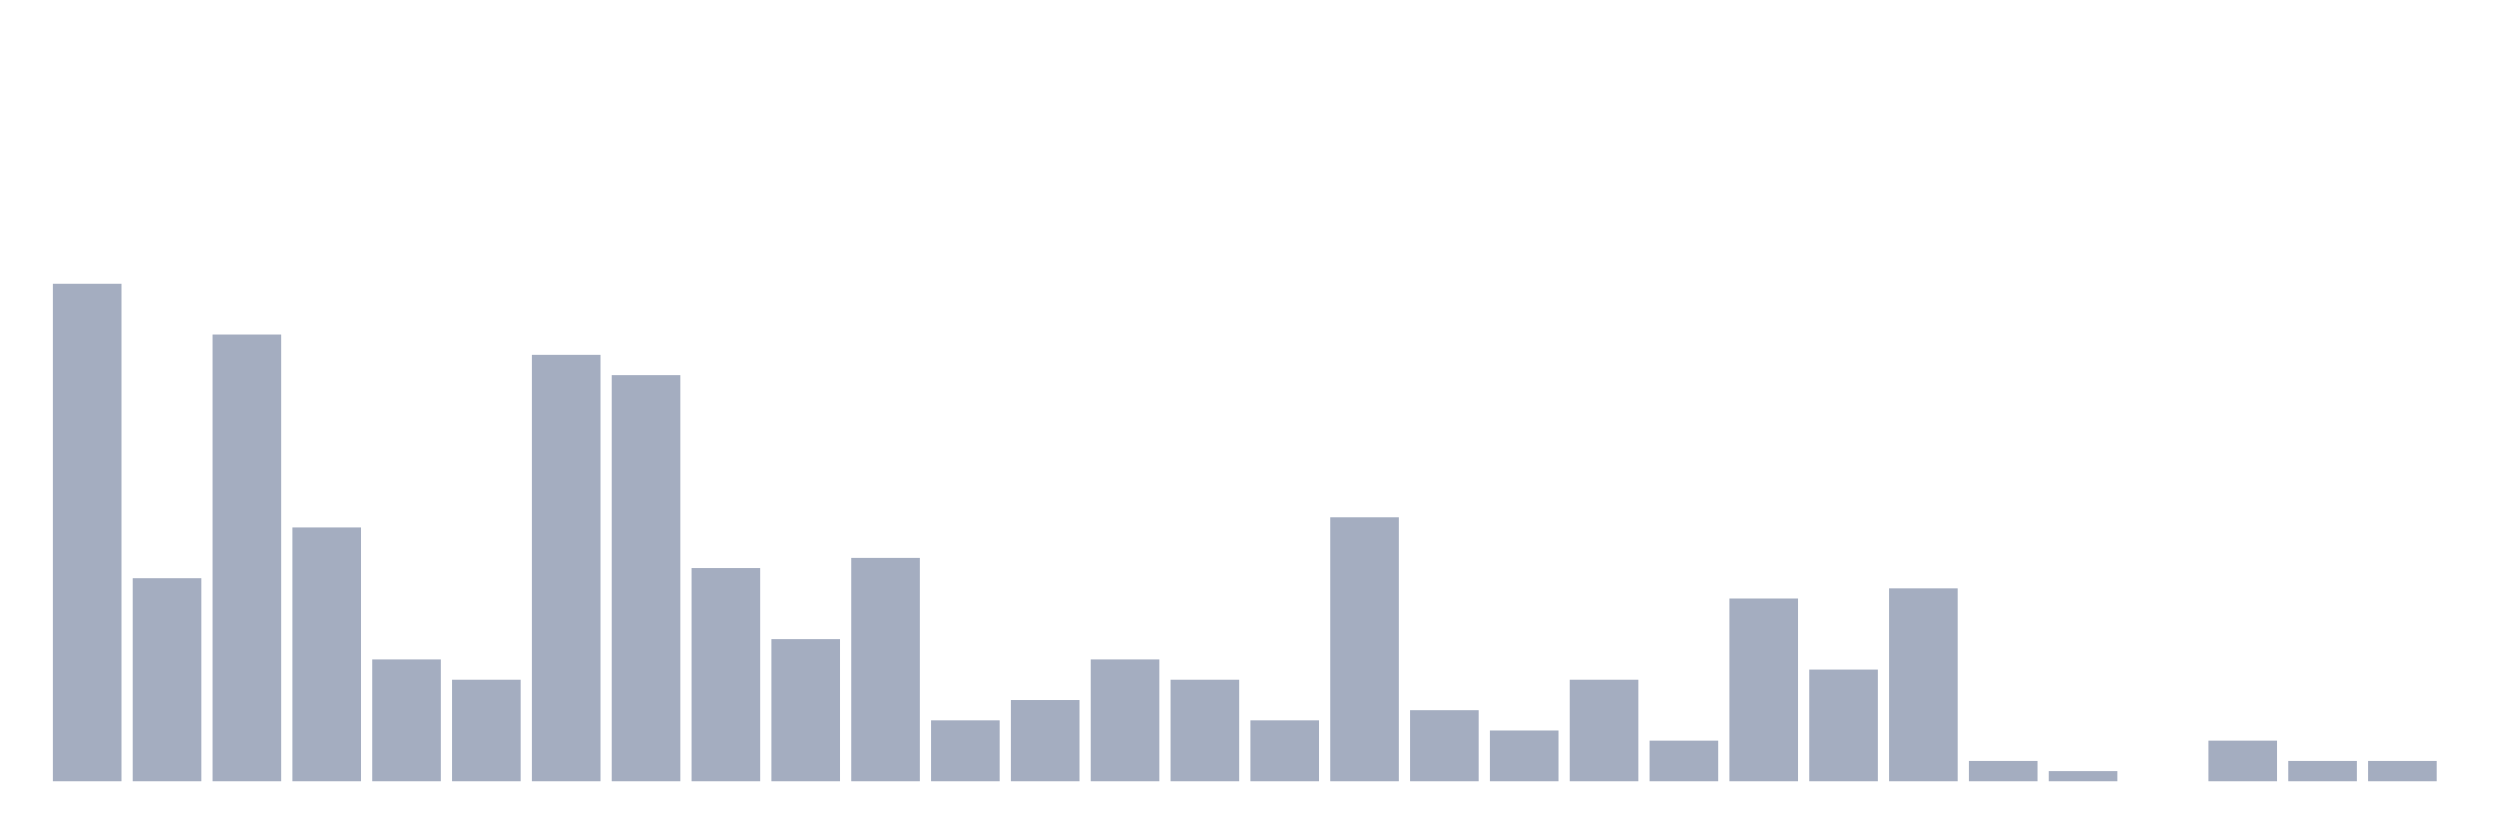 <svg xmlns="http://www.w3.org/2000/svg" viewBox="0 0 480 160"><g transform="translate(10,10)"><rect class="bar" x="0.153" width="13.175" y="44.483" height="95.517" fill="rgb(164,173,192)"></rect><rect class="bar" x="15.482" width="13.175" y="101.014" height="38.986" fill="rgb(164,173,192)"></rect><rect class="bar" x="30.81" width="13.175" y="54.23" height="85.77" fill="rgb(164,173,192)"></rect><rect class="bar" x="46.138" width="13.175" y="91.267" height="48.733" fill="rgb(164,173,192)"></rect><rect class="bar" x="61.466" width="13.175" y="116.608" height="23.392" fill="rgb(164,173,192)"></rect><rect class="bar" x="76.794" width="13.175" y="120.507" height="19.493" fill="rgb(164,173,192)"></rect><rect class="bar" x="92.123" width="13.175" y="58.129" height="81.871" fill="rgb(164,173,192)"></rect><rect class="bar" x="107.451" width="13.175" y="62.027" height="77.973" fill="rgb(164,173,192)"></rect><rect class="bar" x="122.779" width="13.175" y="99.064" height="40.936" fill="rgb(164,173,192)"></rect><rect class="bar" x="138.107" width="13.175" y="112.71" height="27.29" fill="rgb(164,173,192)"></rect><rect class="bar" x="153.436" width="13.175" y="97.115" height="42.885" fill="rgb(164,173,192)"></rect><rect class="bar" x="168.764" width="13.175" y="128.304" height="11.696" fill="rgb(164,173,192)"></rect><rect class="bar" x="184.092" width="13.175" y="124.405" height="15.595" fill="rgb(164,173,192)"></rect><rect class="bar" x="199.42" width="13.175" y="116.608" height="23.392" fill="rgb(164,173,192)"></rect><rect class="bar" x="214.748" width="13.175" y="120.507" height="19.493" fill="rgb(164,173,192)"></rect><rect class="bar" x="230.077" width="13.175" y="128.304" height="11.696" fill="rgb(164,173,192)"></rect><rect class="bar" x="245.405" width="13.175" y="89.318" height="50.682" fill="rgb(164,173,192)"></rect><rect class="bar" x="260.733" width="13.175" y="126.355" height="13.645" fill="rgb(164,173,192)"></rect><rect class="bar" x="276.061" width="13.175" y="130.253" height="9.747" fill="rgb(164,173,192)"></rect><rect class="bar" x="291.39" width="13.175" y="120.507" height="19.493" fill="rgb(164,173,192)"></rect><rect class="bar" x="306.718" width="13.175" y="132.203" height="7.797" fill="rgb(164,173,192)"></rect><rect class="bar" x="322.046" width="13.175" y="104.912" height="35.088" fill="rgb(164,173,192)"></rect><rect class="bar" x="337.374" width="13.175" y="118.558" height="21.442" fill="rgb(164,173,192)"></rect><rect class="bar" x="352.702" width="13.175" y="102.963" height="37.037" fill="rgb(164,173,192)"></rect><rect class="bar" x="368.031" width="13.175" y="136.101" height="3.899" fill="rgb(164,173,192)"></rect><rect class="bar" x="383.359" width="13.175" y="138.051" height="1.949" fill="rgb(164,173,192)"></rect><rect class="bar" x="398.687" width="13.175" y="140" height="0" fill="rgb(164,173,192)"></rect><rect class="bar" x="414.015" width="13.175" y="132.203" height="7.797" fill="rgb(164,173,192)"></rect><rect class="bar" x="429.344" width="13.175" y="136.101" height="3.899" fill="rgb(164,173,192)"></rect><rect class="bar" x="444.672" width="13.175" y="136.101" height="3.899" fill="rgb(164,173,192)"></rect></g></svg>